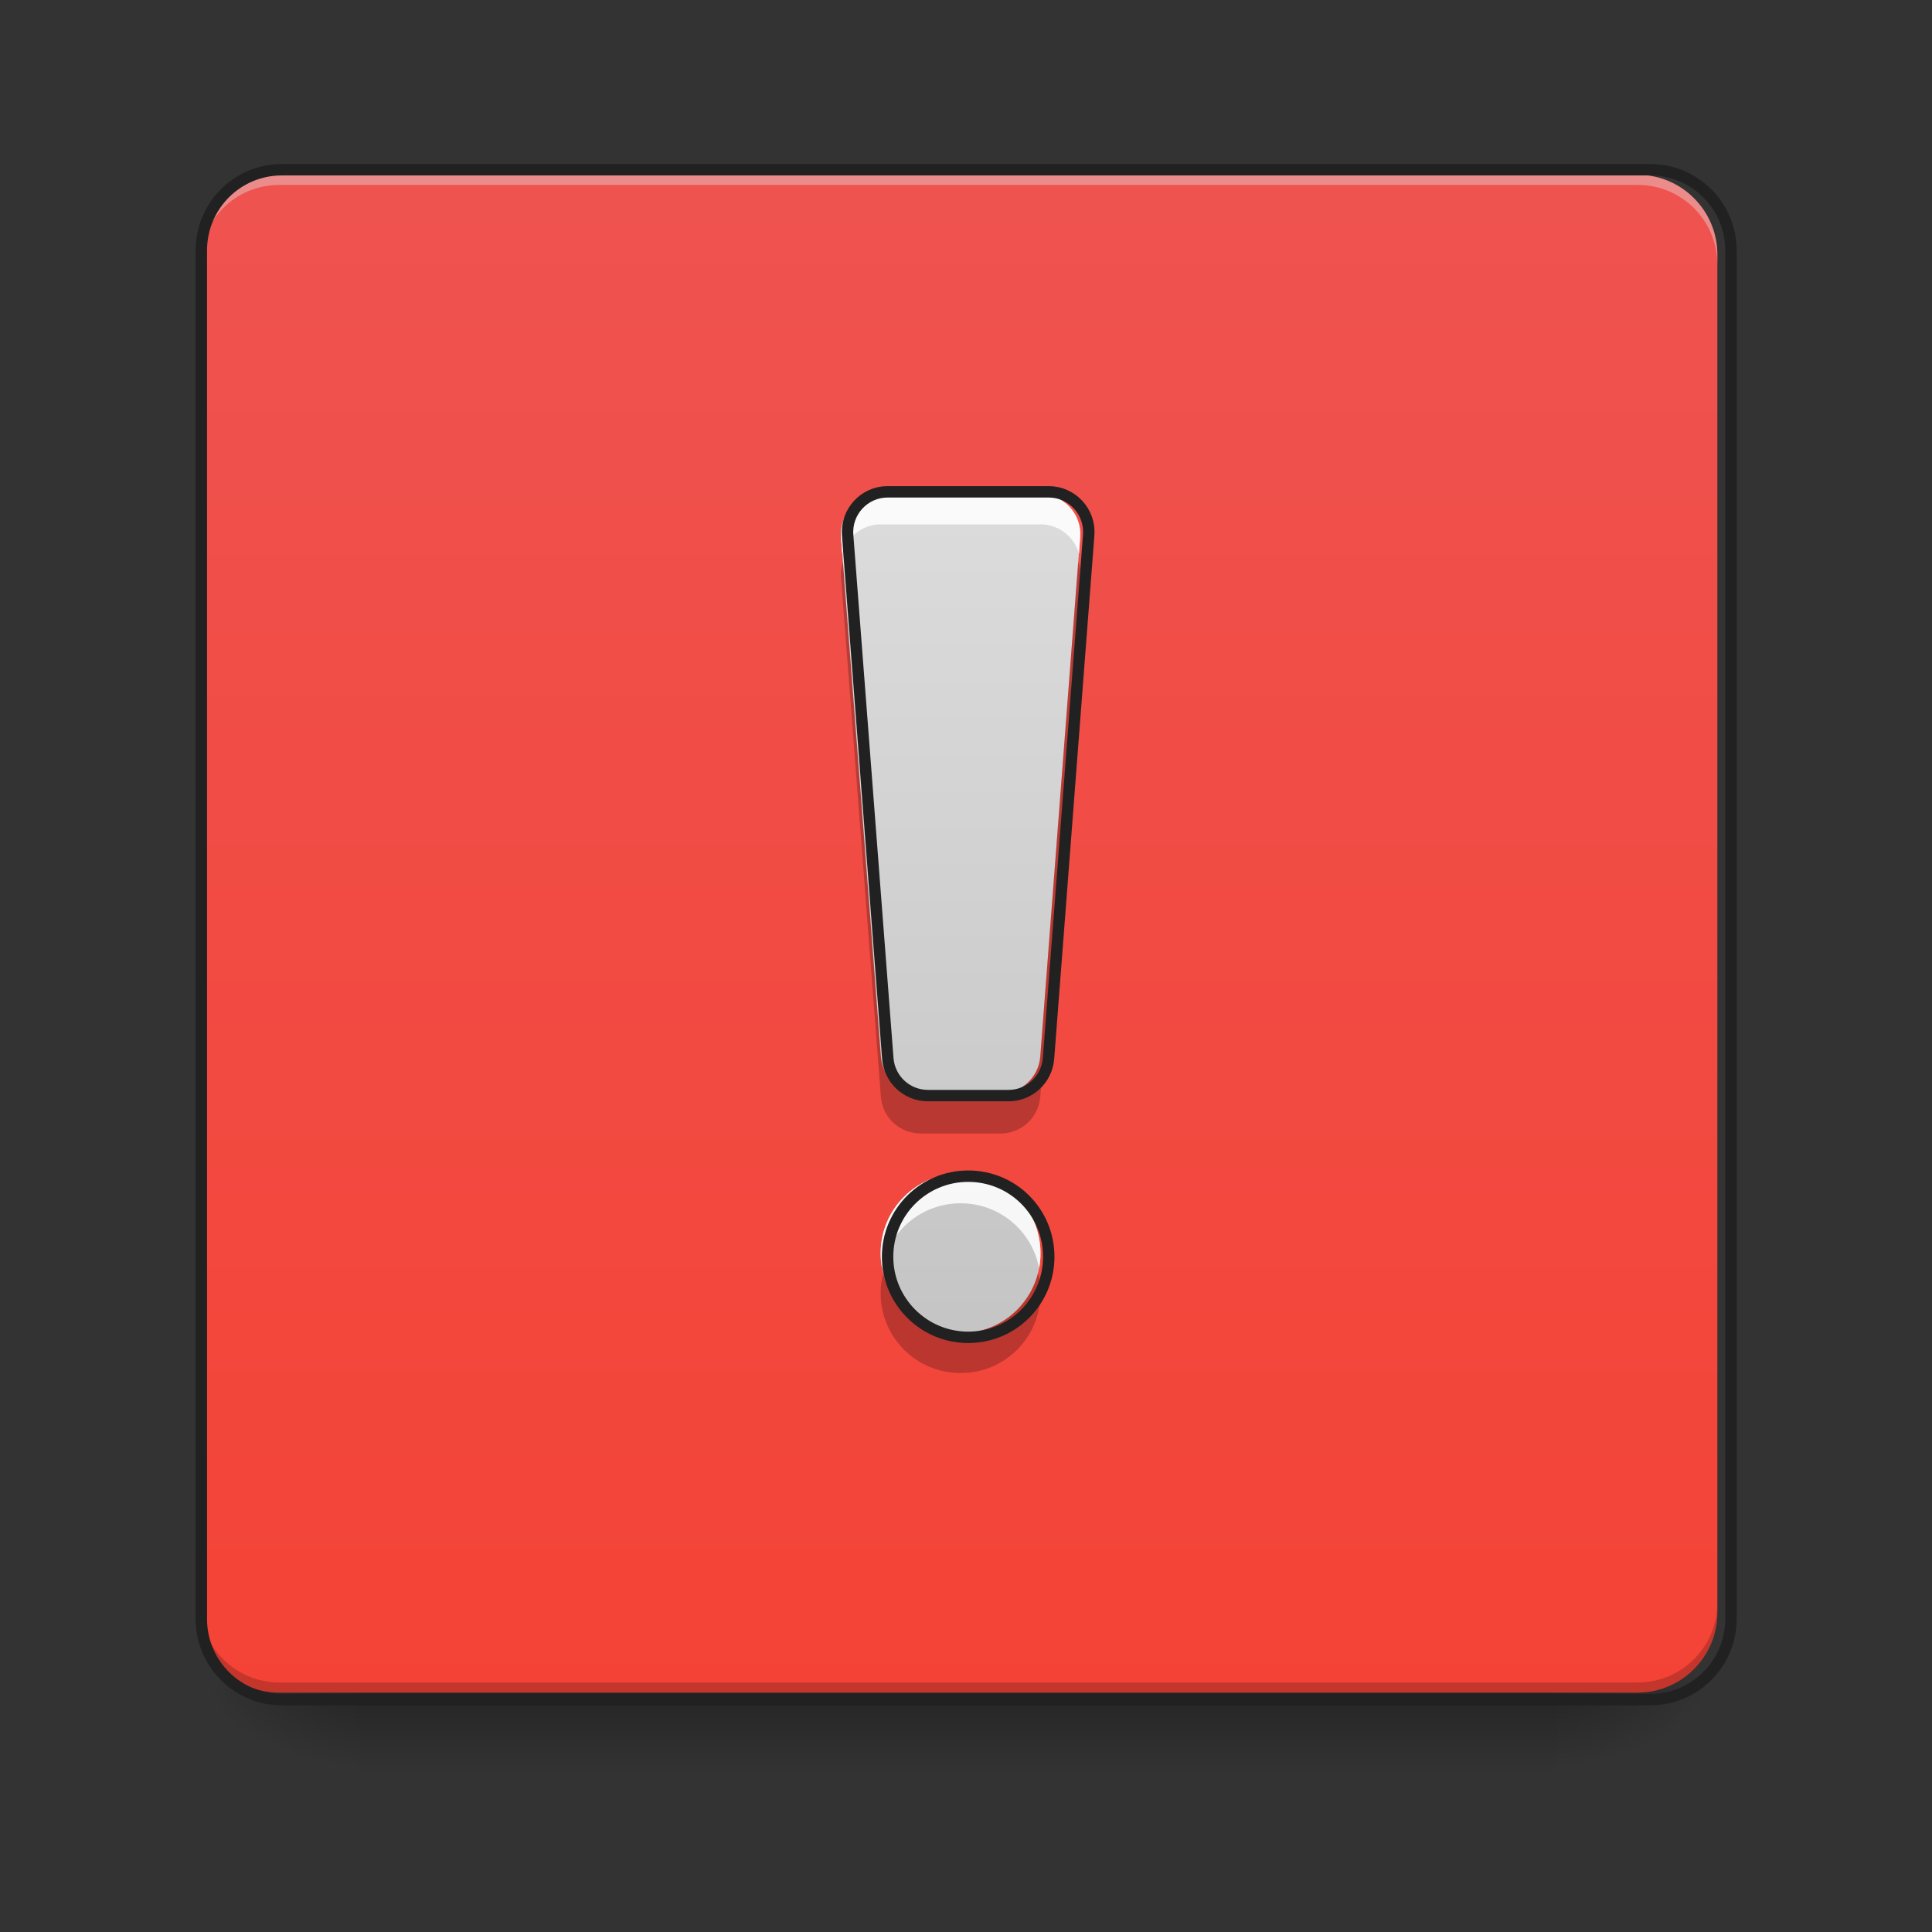 <svg height="32" viewBox="0 0 32 32" width="32" xmlns="http://www.w3.org/2000/svg" xmlns:xlink="http://www.w3.org/1999/xlink"><rect x="0" y="0" width="32" height="32" fill="#333333" stroke="none"/><linearGradient id="a" gradientUnits="userSpaceOnUse" x1="15.877" x2="15.877" y1="28.034" y2="29.357"><stop offset="0" stop-opacity=".275"/><stop offset="1" stop-opacity="0"/></linearGradient><linearGradient id="b"><stop offset="0" stop-opacity=".314"/><stop offset=".222" stop-opacity=".275"/><stop offset="1" stop-opacity="0"/></linearGradient><radialGradient id="c" cx="450.909" cy="189.579" gradientTransform="matrix(0 -.078 -.141 -0 52.131 63.595)" gradientUnits="userSpaceOnUse" r="21.167" xlink:href="#b"/><radialGradient id="d" cx="450.909" cy="189.579" gradientTransform="matrix(-0 .078 .141 0 -20.378 -7.527)" gradientUnits="userSpaceOnUse" r="21.167" xlink:href="#b"/><radialGradient id="e" cx="450.909" cy="189.579" gradientTransform="matrix(-0 -.078 .141 -0 -20.378 63.595)" gradientUnits="userSpaceOnUse" r="21.167" xlink:href="#b"/><radialGradient id="f" cx="450.909" cy="189.579" gradientTransform="matrix(0 .078 -.141 0 52.131 -7.527)" gradientUnits="userSpaceOnUse" r="21.167" xlink:href="#b"/><linearGradient id="g" gradientUnits="userSpaceOnUse" x1="10.584" x2="10.584" y1="28.034" y2="2.896"><stop offset="0" stop-color="#f44336"/><stop offset="1" stop-color="#ef5350"/></linearGradient><linearGradient id="h" gradientUnits="userSpaceOnUse" x1="15.911" x2="15.911" y1="26.711" y2="5.542"><stop offset="0" stop-color="#bdbdbd"/><stop offset="1" stop-color="#e0e0e0"/></linearGradient><path d="m5.953 27.938h19.848v1.469h-19.848zm0 0" fill="url(#a)"/><path d="m25.801 28.035h2.645v-1.324h-2.645zm0 0" fill="url(#c)"/><path d="m5.953 28.035h-2.645v1.32h2.645zm0 0" fill="url(#d)"/><path d="m5.953 28.035h-2.645v-1.324h2.645zm0 0" fill="url(#e)"/><path d="m25.801 28.035h2.645v1.32h-2.645zm0 0" fill="url(#f)"/><path d="m4.629 2.895h22.492c.73 0 1.324.594 1.324 1.324v22.492c0 .73-.594 1.324-1.324 1.324h-22.492c-.73 0-1.32-.594-1.32-1.324v-22.492c0-.73.59-1.324 1.32-1.324zm0 0" fill="url(#g)"/><path d="m4.629 2.895c-.73 0-1.32.59-1.32 1.324v.164c0-.73.59-1.324 1.32-1.32h22.492c.734-.004 1.324.59 1.324 1.32v-.164c0-.734-.59-1.324-1.324-1.324zm0 0" fill="#e6e6e6" fill-opacity=".392"/><path d="m4.629 28.035c-.73 0-1.32-.59-1.32-1.324v-.164c0 .73.59 1.32 1.32 1.32h22.492c.734 0 1.324-.59 1.324-1.32v.164c0 .734-.59 1.324-1.324 1.324zm0 0" fill-opacity=".196"/><path d="m74.055-168.692h359.841c11.686 0 21.185 9.499 21.185 21.185v359.841c0 11.686-9.499 21.185-21.185 21.185h-359.841c-11.686 0-21.123-9.499-21.123-21.185v-359.841c0-11.686 9.437-21.185 21.123-21.185zm0 0" fill="none" stroke="#212121" stroke-linecap="round" stroke-width="3" transform="matrix(.063 0 0 .063 0 13.439)"/><path d="m14.586 8.188c-.383 0-.688.328-.656.715l.66 8.598c.027.344.312.609.66.609h1.324c.344 0 .629-.266.656-.609l.66-8.598c.031-.387-.273-.715-.656-.715zm1.324 11.246c-.73 0-1.324.59-1.324 1.324 0 .73.594 1.324 1.324 1.324.734 0 1.324-.594 1.324-1.324 0-.734-.59-1.324-1.324-1.324zm0 0" fill="url(#h)"/><path d="m14.586 8.188c-.383 0-.688.328-.656.715l.02.27c.078-.277.332-.488.637-.488h2.648c.305 0 .562.211.637.488l.02-.27c.031-.387-.273-.715-.656-.715zm1.324 11.246c-.73 0-1.324.59-1.324 1.324 0 .086.008.168.023.246.117-.613.652-1.074 1.301-1.074.648 0 1.184.461 1.301 1.074.016-.078.023-.16.023-.246 0-.734-.59-1.324-1.324-1.324zm0 0" fill="#fff" fill-opacity=".861"/><path d="m13.961 9.305c-.027.082-.039.168-.031.258l.66 8.602c.027.344.312.609.66.609h1.324c.344 0 .629-.266.656-.609l.66-8.602c.008-.09-.004-.176-.031-.258l-.629 8.195c-.027.344-.312.609-.656.609h-1.324c-.348 0-.633-.266-.66-.609zm.668 11.785c-.027.105-.043.215-.043.328 0 .734.594 1.324 1.324 1.324.734 0 1.324-.59 1.324-1.324 0-.113-.016-.223-.043-.328-.145.57-.664.992-1.281.992-.617 0-1.133-.422-1.281-.992zm0 0" fill-opacity=".235"/><path d="m233.353-84.013c-6.124 0-10.999 5.249-10.499 11.436l10.561 137.549c.437 5.499 5 9.749 10.561 9.749h21.185c5.499 0 10.062-4.25 10.499-9.749l10.561-137.549c.5-6.187-4.375-11.436-10.499-11.436zm21.185 179.92c-11.686 0-21.185 9.437-21.185 21.185 0 11.686 9.499 21.185 21.185 21.185 11.749 0 21.185-9.499 21.185-21.185 0-11.749-9.437-21.185-21.185-21.185zm0 0" fill="none" stroke="#212121" stroke-linecap="round" stroke-linejoin="round" stroke-width="3" transform="matrix(.063 0 0 .063 0 13.439)"/></svg>